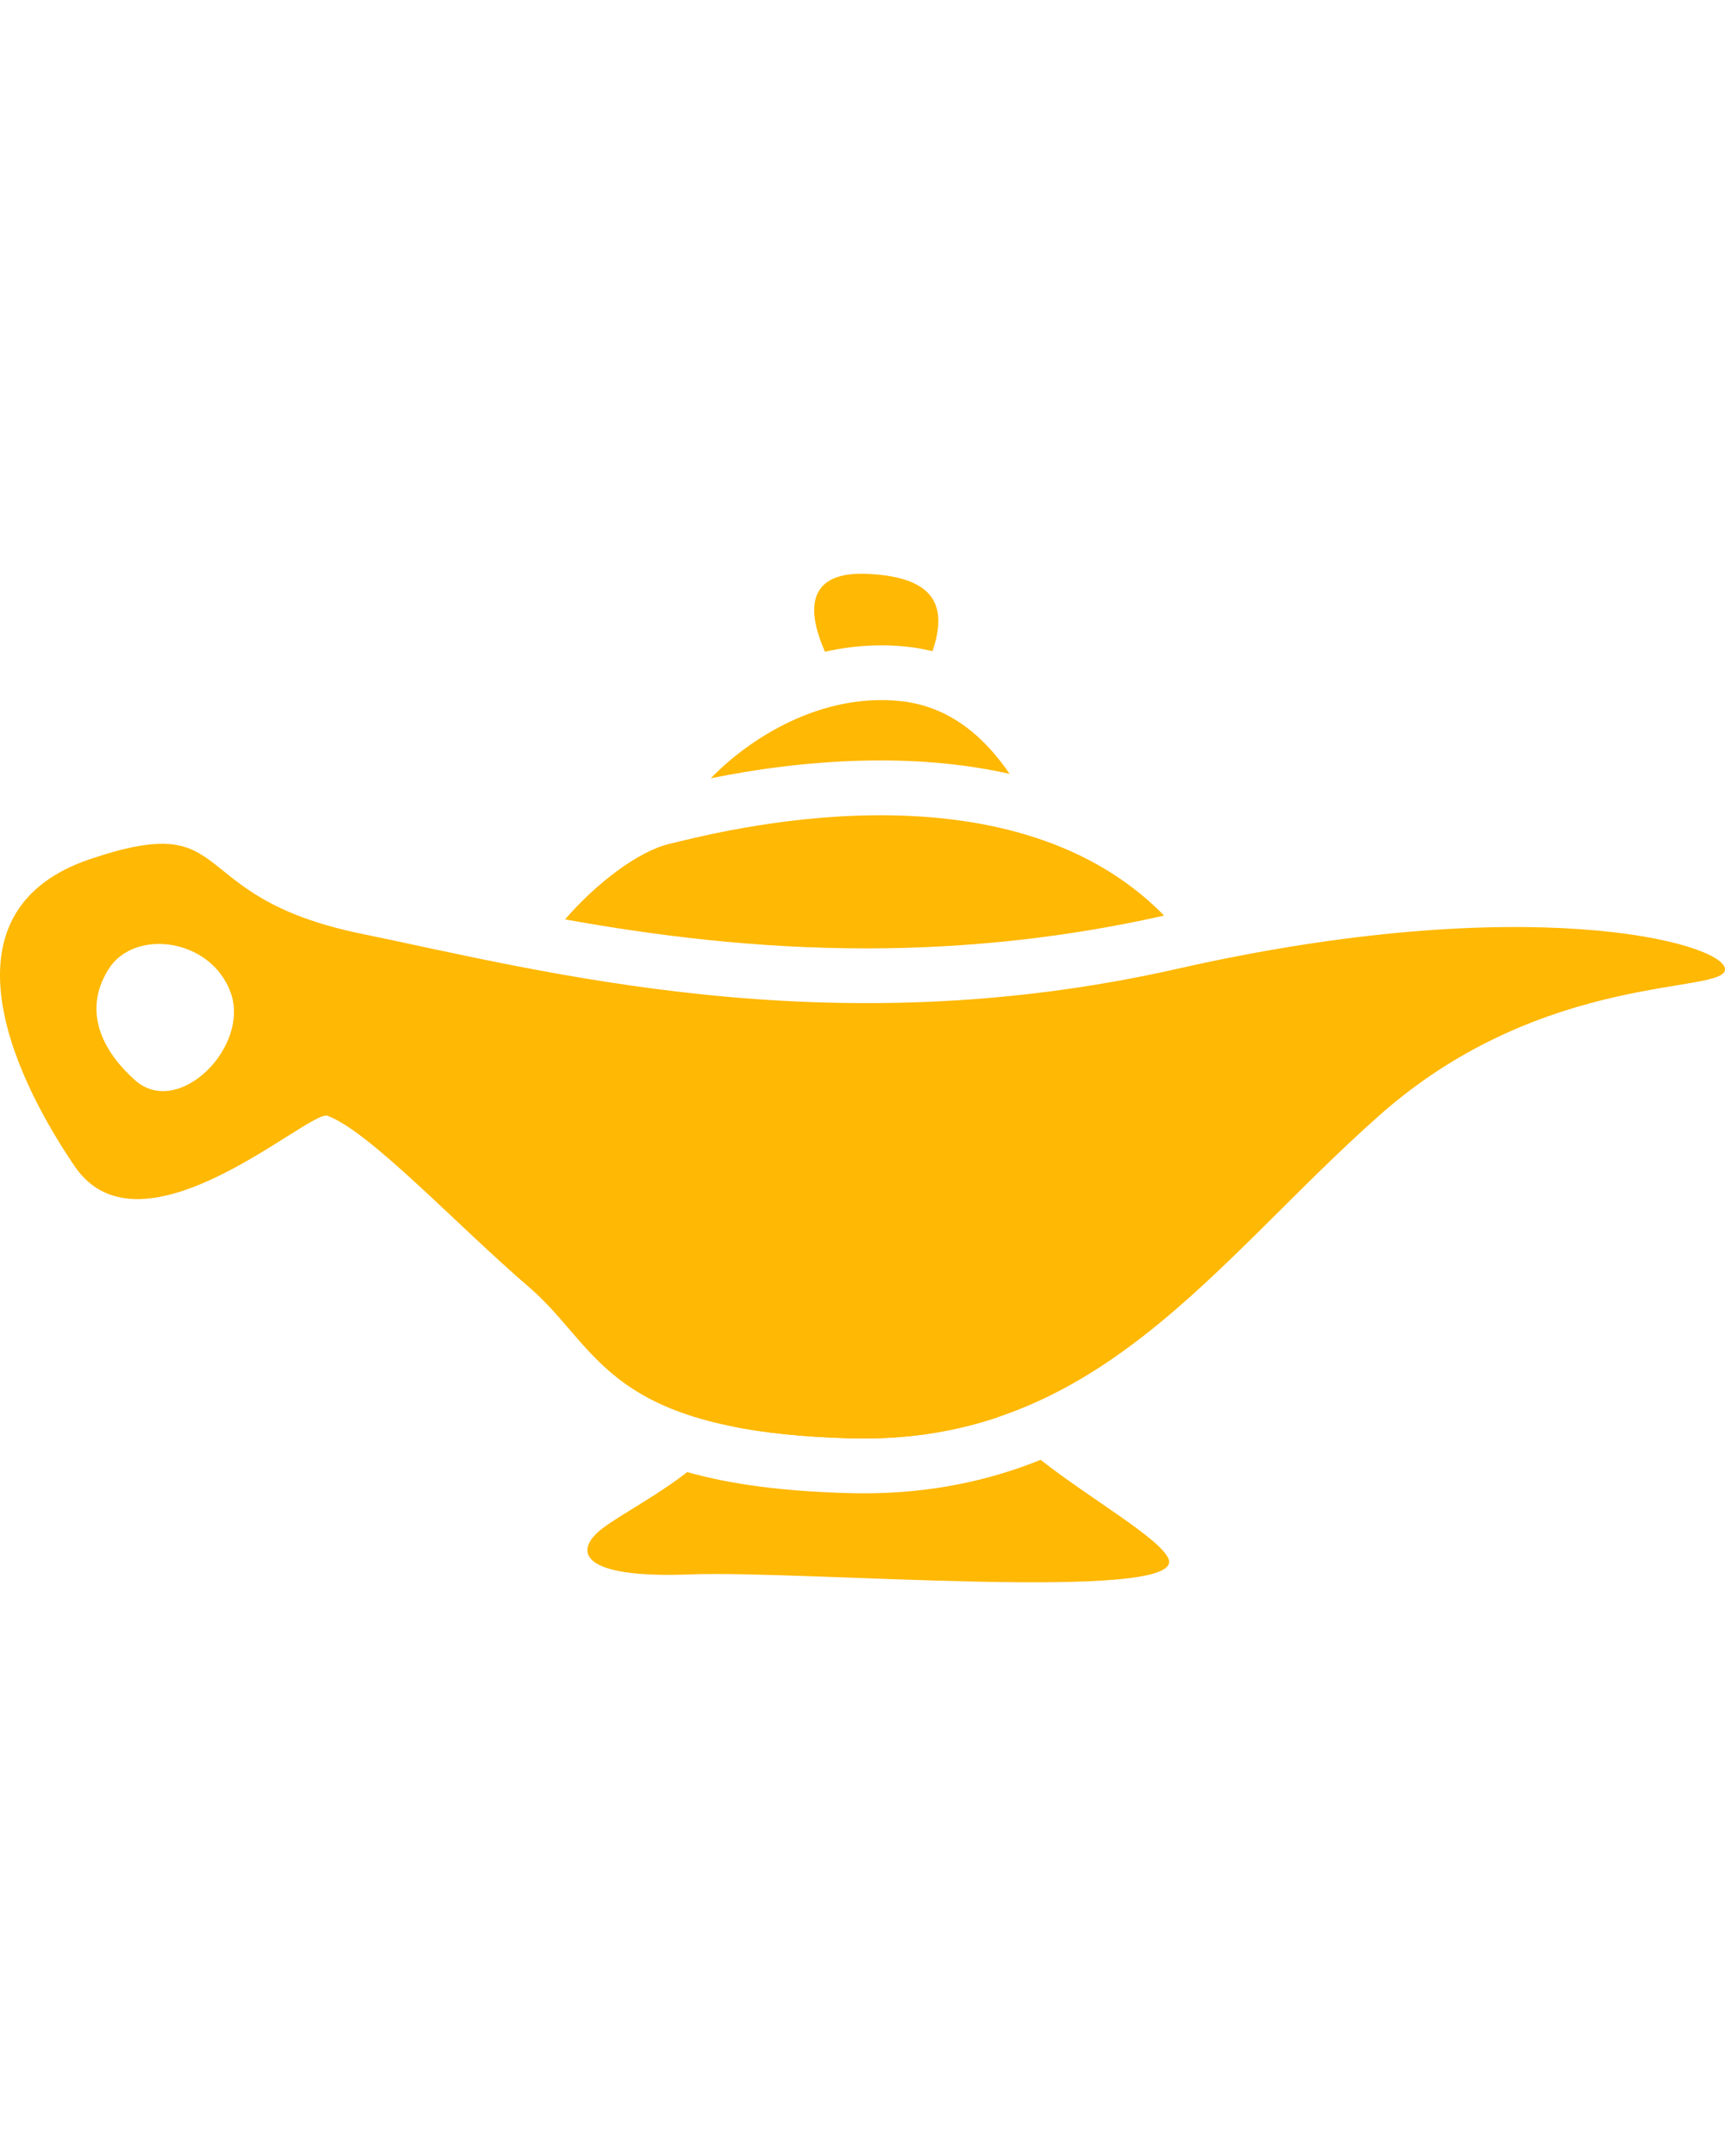 <svg width="20" height="25" viewBox="0 0 41 25" fill="none" xmlns="http://www.w3.org/2000/svg">
<path d="M20.533 21.07C21.724 21.07 22.784 20.881 23.754 20.55L17.402 20.782C18.162 20.935 19.084 21.035 20.227 21.066C20.33 21.068 20.432 21.07 20.533 21.07Z" fill="#FFB803"/>
<path d="M24.735 21.577C23.496 22.075 22.116 22.373 20.531 22.373C20.418 22.373 20.302 22.371 20.188 22.368C18.644 22.327 17.385 22.165 16.334 21.868C15.592 22.444 14.77 22.867 14.322 23.204C13.631 23.726 13.737 24.404 16.396 24.3C19.054 24.195 28.187 24.986 27.775 23.935C27.585 23.449 25.887 22.488 24.735 21.577L24.735 21.577Z" fill="#FFB803"/>
<path d="M28.576 9.777V9.776L28.574 9.777H28.576Z" fill="#FFB803"/>
<path d="M20.597 9.419C22.998 9.419 25.377 9.157 27.669 8.639C23.911 4.798 16.943 6.692 15.917 6.933C15.158 7.112 14.155 7.889 13.43 8.73C15.549 9.111 17.942 9.419 20.597 9.419H20.597Z" fill="#FFB803"/>
<path d="M20.932 4.951C22.029 4.951 23.052 5.059 23.996 5.27C23.454 4.477 22.643 3.67 21.396 3.54C19.522 3.345 17.827 4.411 16.895 5.375C17.901 5.172 19.337 4.951 20.932 4.951Z" fill="#FFB803"/>
<path d="M20.944 2.215C21.142 2.215 21.341 2.225 21.537 2.245C21.751 2.268 21.96 2.304 22.165 2.355C22.48 1.403 22.364 0.592 20.609 0.516C19.007 0.446 19.267 1.603 19.609 2.368C20.026 2.273 20.472 2.215 20.944 2.215Z" fill="#FFB803"/>
<path d="M41 9.903C40.93 9.277 36.284 8.025 27.989 9.903C19.694 11.781 12.887 9.955 8.58 9.069C4.274 8.182 5.709 6.096 2.146 7.295C-1.416 8.495 0.179 12.25 1.774 14.597C3.369 16.944 7.357 13.241 7.783 13.398C8.79 13.768 10.867 16.006 12.568 17.466C14.27 18.926 14.376 20.909 20.226 21.065C26.075 21.221 28.84 16.892 32.774 13.398C36.709 9.903 41.07 10.529 40.999 9.903L41 9.903ZM3.215 12.557C2.551 11.97 1.898 10.994 2.583 9.909C3.193 8.942 5.006 9.171 5.48 10.462C5.954 11.754 4.242 13.465 3.215 12.557Z" fill="#FFB803"/>
</svg>
